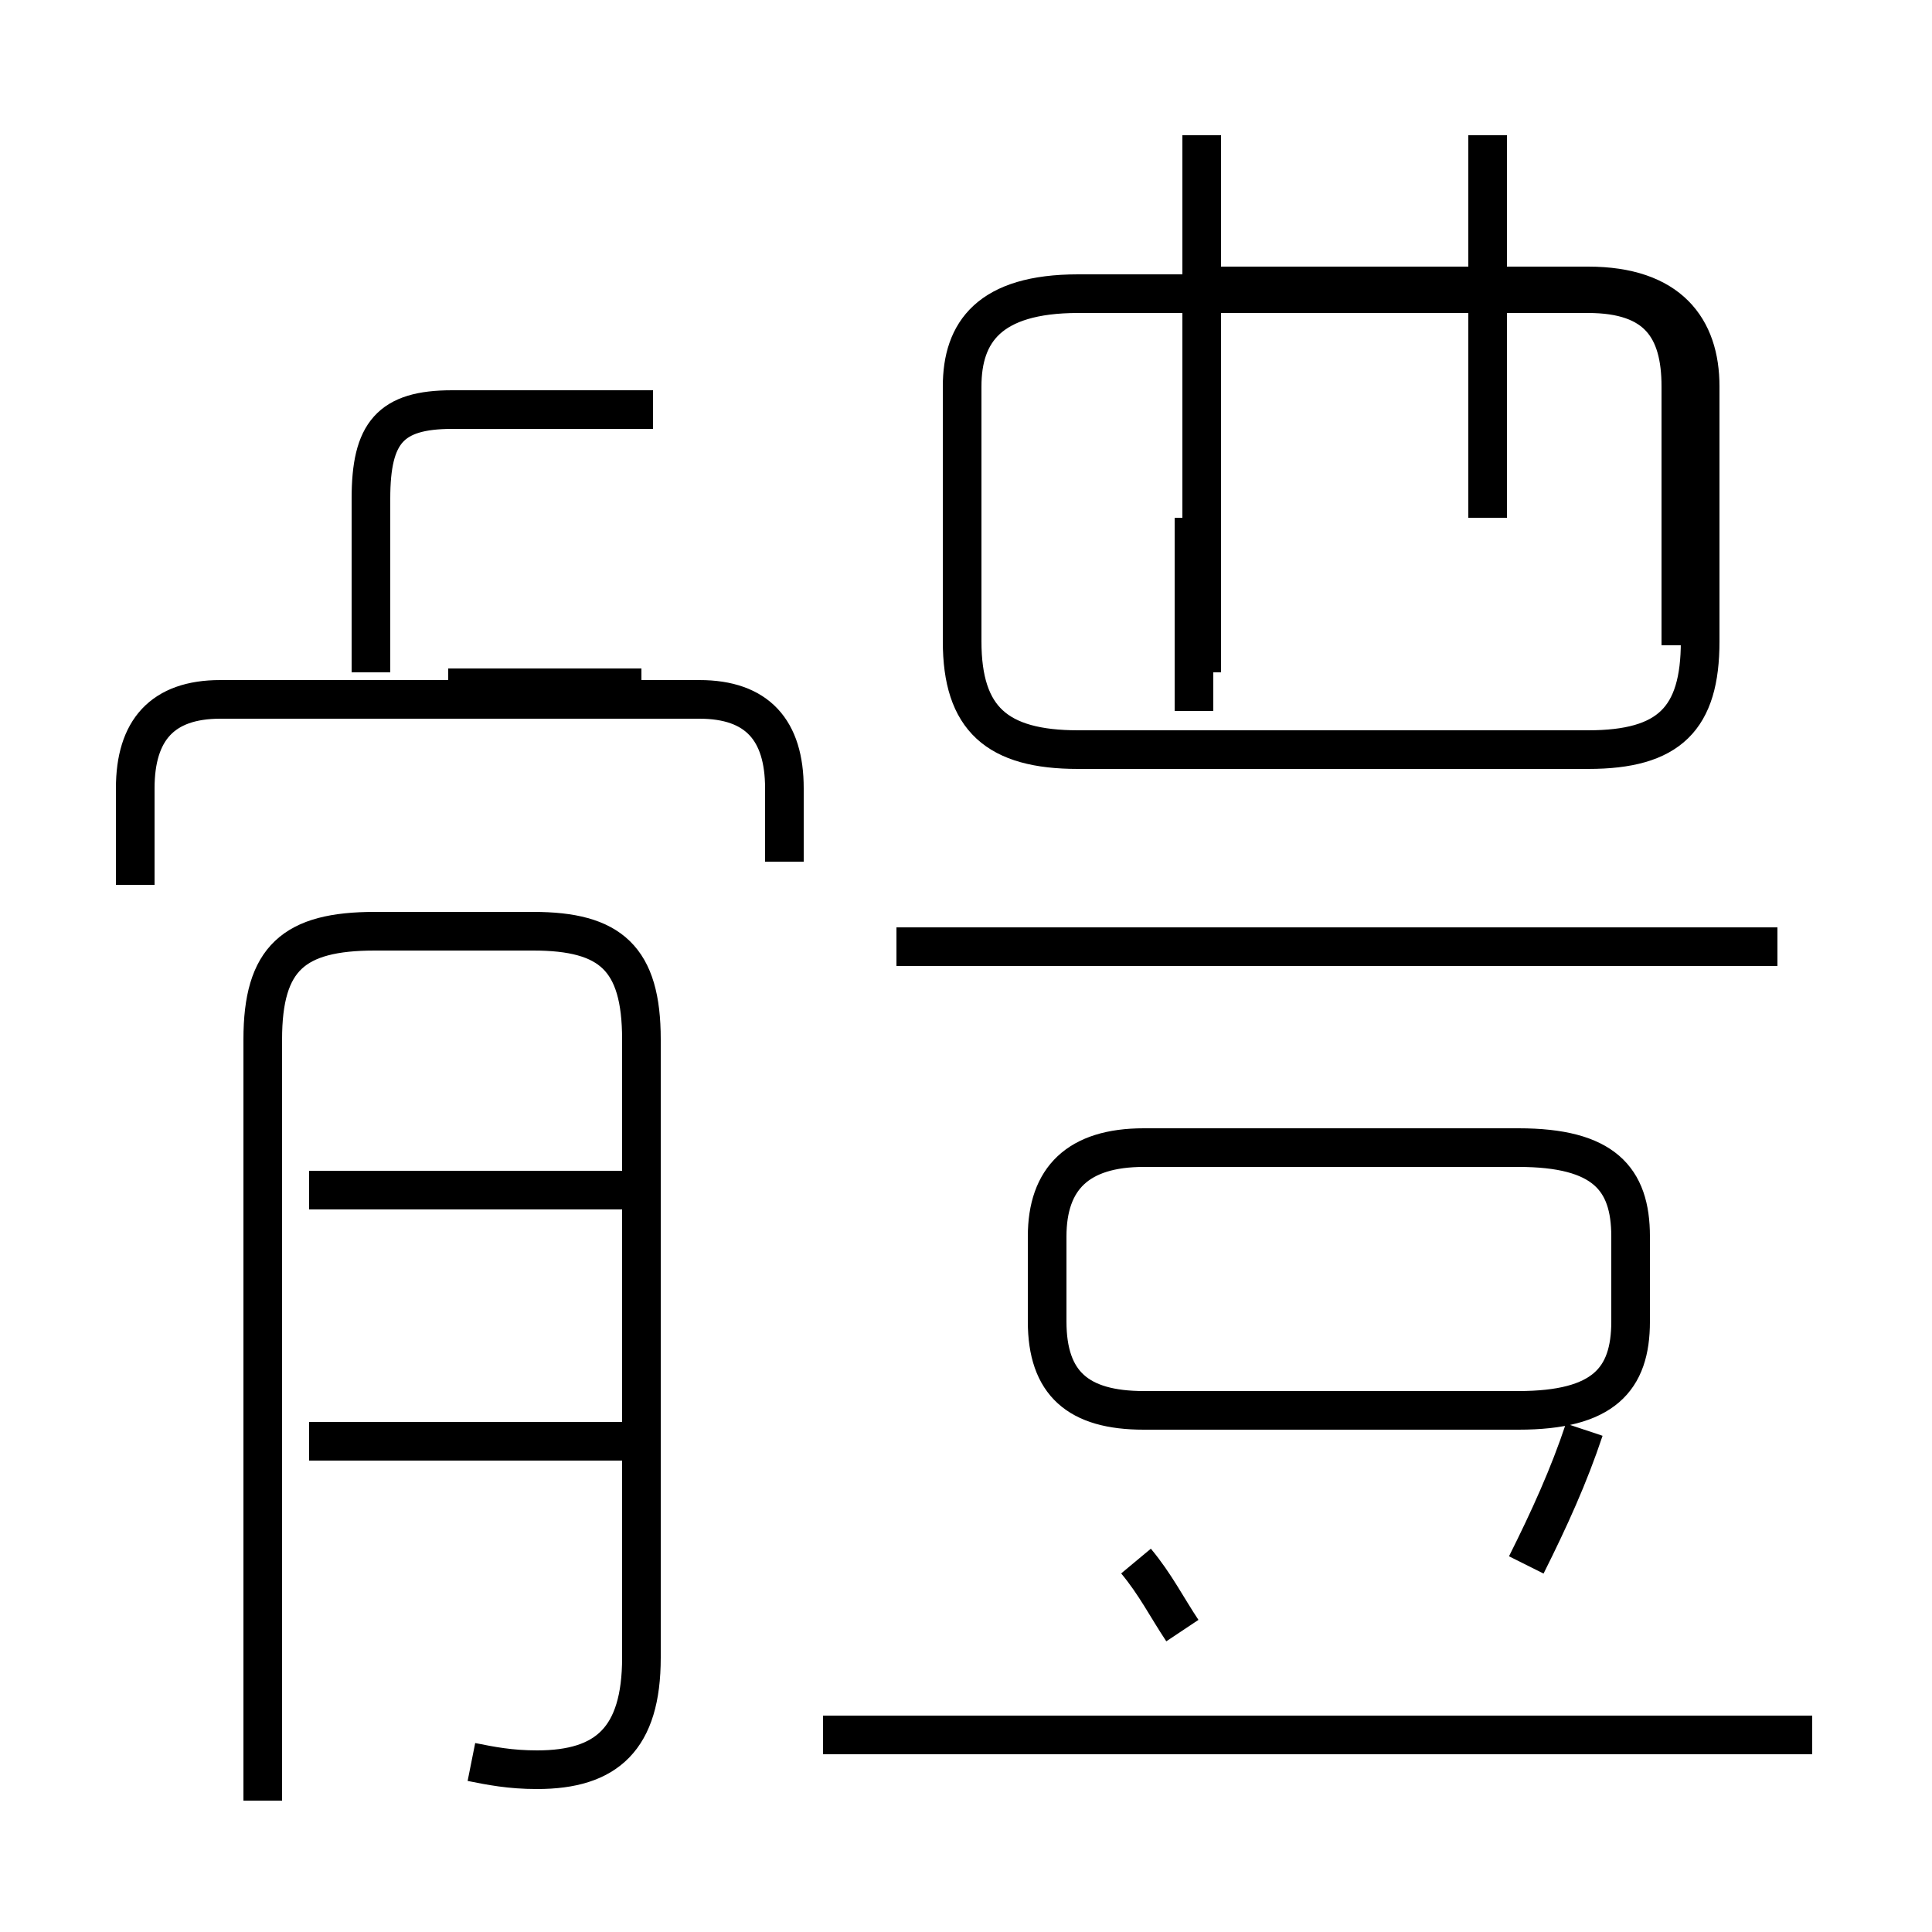 <?xml version='1.0' encoding='utf8'?>
<svg viewBox="0.0 -6.0 50.0 50.0" version="1.1" xmlns="http://www.w3.org/2000/svg">
<rect x="0.0" y="-6.0" width="50.0" height="50.0" fill="#808080" stroke="none"/>
<rect x="-1000" y="-1000" width="2000" height="2000" stroke="white" fill="white"/>
<g style="fill:white;stroke:#000000;  stroke-width:1">
<path d="M 12.2 1.6 C 12.7 1.7 13.2 1.8 13.9 1.8 C 15.7 1.8 16.6 1.0 16.6 -1.1 L 16.6 -17.1 C 16.6 -19.2 15.8 -19.9 13.8 -19.9 L 9.7 -19.9 C 7.6 -19.9 6.8 -19.2 6.8 -17.1 L 6.8 2.6 M 16.1 -6.7 L 8.0 -6.7 M 16.1 -13.2 L 8.0 -13.2 M 46.9 0.9 L 21.3 0.9 M 30.6 -1.8 C 30.2 -2.4 29.9 -3.0 29.4 -3.6 M 39.5 -3.5 C 40.1 -4.7 40.6 -5.8 41.0 -7.0 M 20.3 -21.7 L 20.3 -23.6 C 20.3 -25.1 19.6 -25.9 18.1 -25.9 L 5.7 -25.9 C 4.2 -25.9 3.5 -25.1 3.5 -23.6 L 3.5 -21.1 M 16.6 -26.2 L 11.6 -26.2 M 29.6 -14.3 L 39.3 -14.3 C 41.5 -14.3 42.2 -13.5 42.2 -12.0 L 42.2 -9.8 C 42.2 -8.3 41.5 -7.5 39.3 -7.5 L 29.6 -7.5 C 27.9 -7.5 27.1 -8.2 27.1 -9.8 L 27.1 -12.0 C 27.1 -13.5 27.9 -14.3 29.6 -14.3 Z M 46.0 -19.5 L 23.2 -19.5 M 16.9 -33.4 L 11.7 -33.4 C 10.1 -33.4 9.6 -32.8 9.6 -31.1 L 9.6 -26.6 M 30.9 -25.6 L 30.9 -30.6 M 43.5 -27.3 L 43.5 -34.0 C 43.5 -35.5 42.9 -36.4 41.1 -36.4 L 27.9 -36.4 C 25.6 -36.4 24.9 -35.4 24.9 -34.0 L 24.9 -27.4 C 24.9 -25.4 25.8 -24.6 27.9 -24.6 L 41.1 -24.6 C 43.2 -24.6 44.0 -25.4 44.0 -27.4 L 44.0 -34.0 C 44.0 -35.5 43.2 -36.6 41.1 -36.6 L 30.9 -36.6 M 38.5 -30.6 L 38.5 -40.5 M 31.1 -40.5 L 31.1 -26.6" transform="translate(0.0, 38.0)" />
</g>
</svg>
